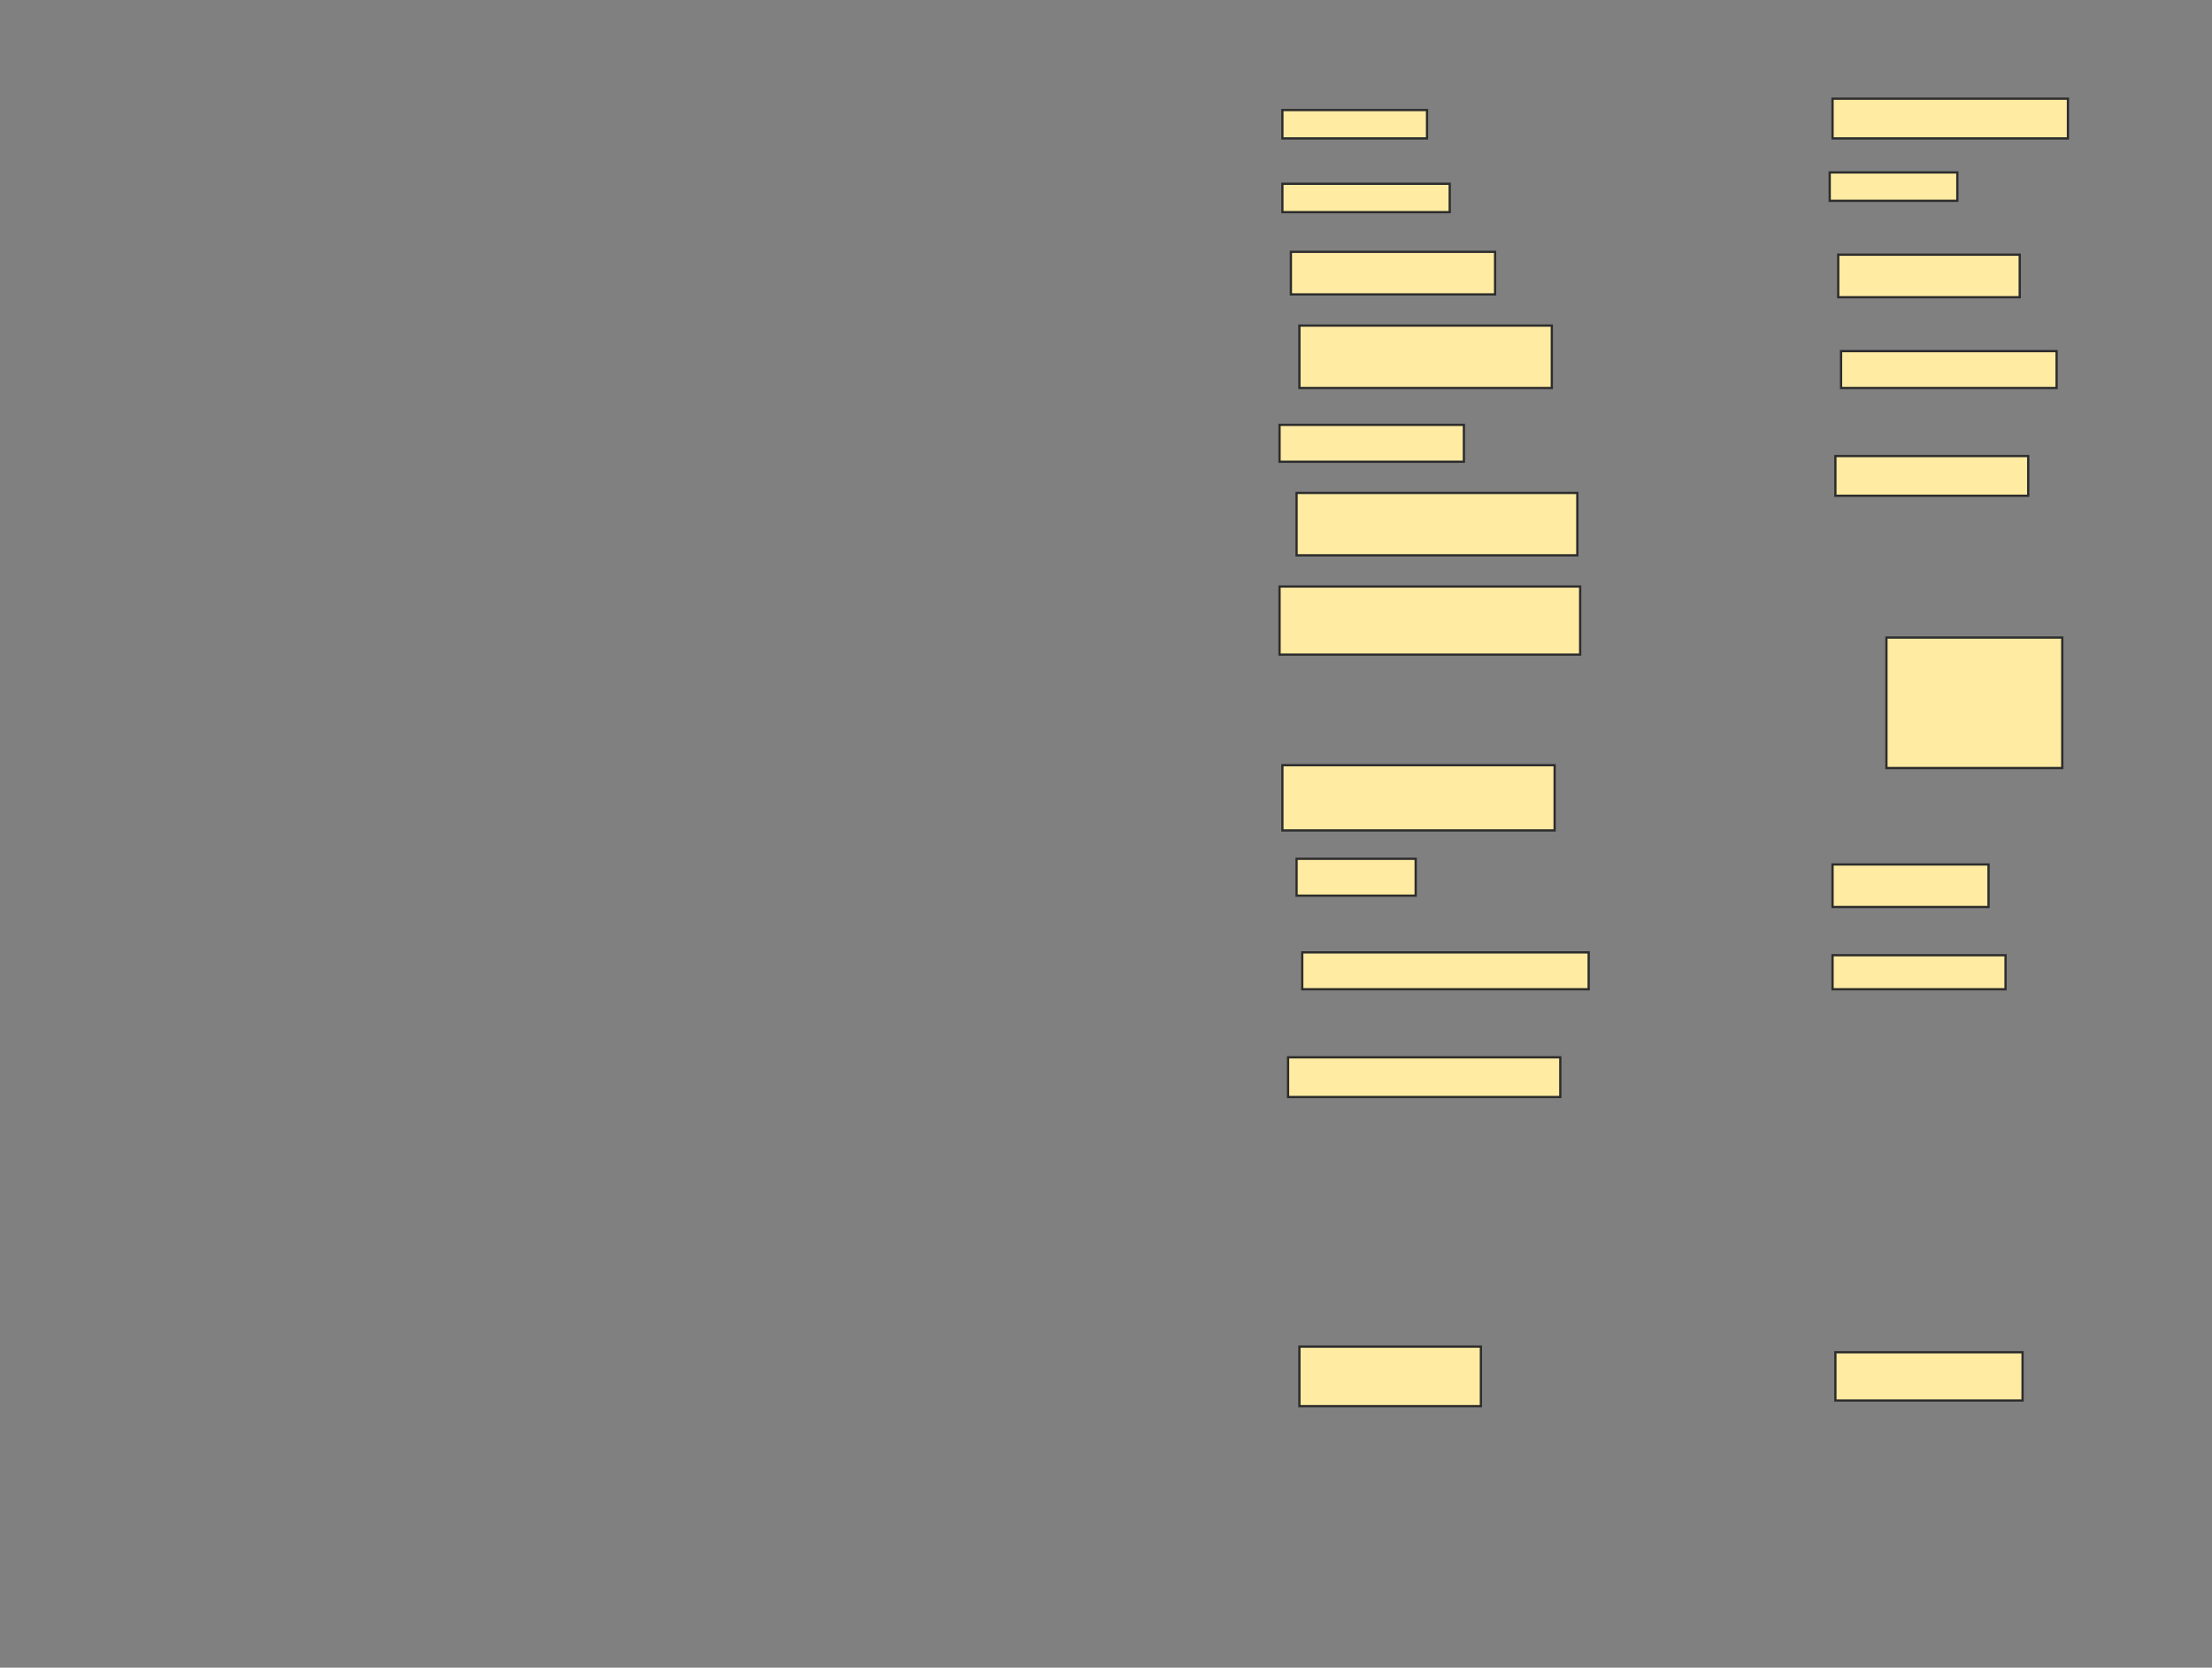 <svg xmlns="http://www.w3.org/2000/svg" width="975" height="735">
 <rect width="100%" height="100%" fill="#808080" stroke="none"/>
 <!-- Created with Image Occlusion Enhanced -->
 <g>
  <title>Labels</title>
 </g>
 <g>
  <title>Masks</title>
  <g id="8dc9b65840fd446eb86a5ceb62310633-ao-1">
   <rect height="12.5" width="63.75" y="48.5" x="565.25" stroke="#2D2D2D" fill="#FFEBA2"/>
   <rect height="12.5" width="73.75" y="81" x="565.25" stroke="#2D2D2D" fill="#FFEBA2"/>
   <rect height="18.75" width="90" y="111" x="569" stroke="#2D2D2D" fill="#FFEBA2"/>
   <rect height="27.5" width="111.25" y="143.5" x="572.75" stroke="#2D2D2D" fill="#FFEBA2"/>
   <rect height="16.25" width="81.25" y="187.25" x="564" stroke="#2D2D2D" fill="#FFEBA2"/>
  </g>
  <g id="8dc9b65840fd446eb86a5ceb62310633-ao-2">
   <rect height="27.5" width="123.75" y="217.25" x="571.5" stroke="#2D2D2D" fill="#FFEBA2"/>
   <rect height="30" width="132.5" y="258.5" x="564" stroke="#2D2D2D" fill="#FFEBA2"/>
   <g>
    <rect height="16.25" width="52.5" y="378.5" x="571.5" stroke="#2D2D2D" fill="#FFEBA2"/>
    <rect height="28.75" width="120" y="337.25" x="565.25" stroke="#2D2D2D" fill="#FFEBA2"/>
    <rect height="16.25" width="126.25" y="419.75" x="574" stroke="#2D2D2D" fill="#FFEBA2"/>
    <rect height="17.5" width="120" y="466" x="567.75" stroke="#2D2D2D" fill="#FFEBA2"/>
    <rect height="26.25" width="80" y="593.5" x="572.75" stroke="#2D2D2D" fill="#FFEBA2"/>
   </g>
  </g>
  <g id="8dc9b65840fd446eb86a5ceb62310633-ao-3">
   <rect height="57.5" width="77.5" y="281" x="831.5" stroke="#2D2D2D" fill="#FFEBA2"/>
   <rect height="17.5" width="85" y="201" x="809" stroke="#2D2D2D" fill="#FFEBA2"/>
   <rect height="16.25" width="95" y="154.75" x="811.5" stroke="#2D2D2D" fill="#FFEBA2"/>
   <rect height="18.75" width="80" y="112.25" x="810.25" stroke="#2D2D2D" fill="#FFEBA2"/>
   <rect height="12.5" width="56.25" y="76" x="806.5" stroke="#2D2D2D" fill="#FFEBA2"/>
   <rect height="17.5" width="103.75" y="43.5" x="807.75" stroke="#2D2D2D" fill="#FFEBA2"/>
  </g>
  <g id="8dc9b65840fd446eb86a5ceb62310633-ao-4">
   <rect height="21.25" width="82.5" y="596" x="809" stroke="#2D2D2D" fill="#FFEBA2"/>
   <rect height="15" width="76.25" y="421" x="807.75" stroke="#2D2D2D" fill="#FFEBA2"/>
   <rect height="18.75" width="68.75" y="381" x="807.75" stroke="#2D2D2D" fill="#FFEBA2"/>
  </g>
 </g>
</svg>